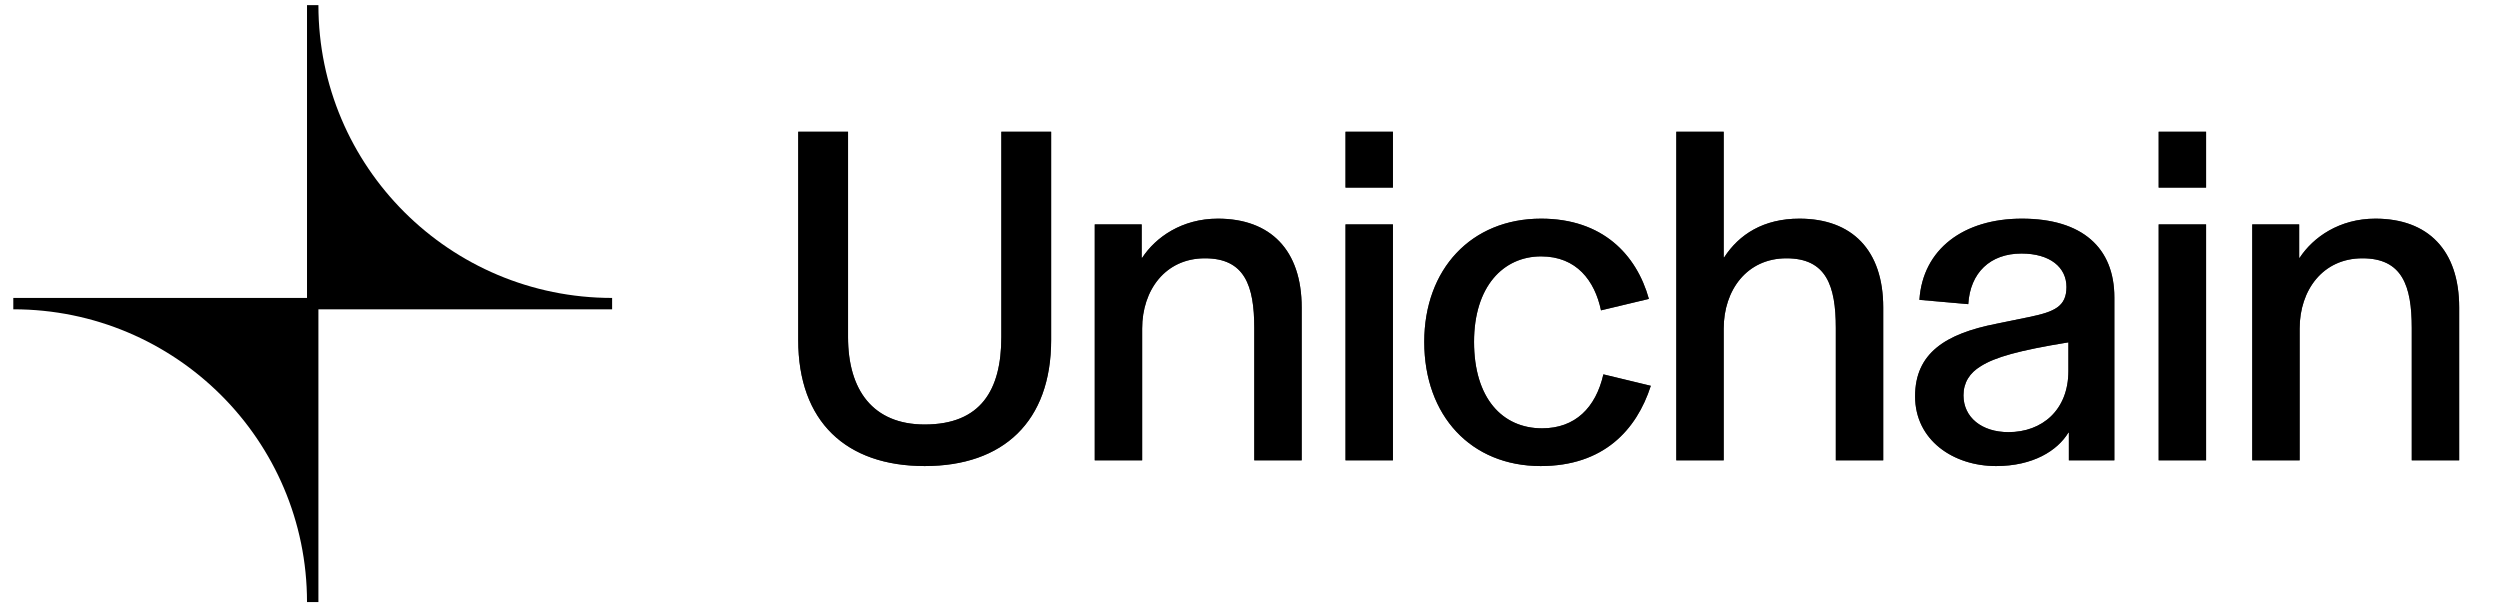 <svg width="143" height="35" viewBox="0 0 143 35" fill="currentColor" xmlns="http://www.w3.org/2000/svg">
<path d="M35.013 17.042C25.73 17.042 18.213 9.54 18.213 0.293H17.561V17.042H0.761V17.692C10.044 17.692 17.561 25.193 17.561 34.44H18.213V17.692H35.013V17.042Z"/>
<path d="M52.892 26.658C48.398 26.658 45.658 24.117 45.658 19.446V7.536H48.508V19.282C48.508 22.314 49.933 24.281 52.892 24.281C56.098 24.281 57.276 22.314 57.276 19.282V7.536H60.126V19.446C60.126 24.117 57.386 26.658 52.892 26.658ZM62.619 26.33V12.835H65.305V14.747H65.332C66.099 13.573 67.606 12.507 69.662 12.507C72.676 12.507 74.457 14.31 74.457 17.588V26.33H71.744V18.763C71.744 16.332 71.196 14.775 68.922 14.775C66.647 14.775 65.332 16.605 65.332 18.79V26.33H62.619ZM76.963 26.33V12.835H79.676V26.33H76.963ZM76.963 10.732V7.536H79.676V10.732H76.963ZM88.125 26.658C84.152 26.658 81.467 23.789 81.467 19.555C81.467 15.403 84.152 12.507 88.152 12.507C91.66 12.507 93.605 14.556 94.317 17.097L91.577 17.752C91.221 16.058 90.18 14.665 88.152 14.665C85.987 14.665 84.316 16.386 84.316 19.555C84.316 22.779 85.933 24.5 88.207 24.5C90.098 24.5 91.276 23.325 91.714 21.413L94.427 22.068C93.605 24.609 91.714 26.658 88.125 26.658ZM95.884 26.33V7.536H98.596V14.72H98.624C99.473 13.409 100.871 12.507 102.926 12.507C105.94 12.507 107.721 14.31 107.721 17.588V26.33H105.008V18.763C105.008 16.332 104.46 14.775 102.186 14.775C99.912 14.775 98.596 16.605 98.596 18.79V26.33H95.884ZM114.174 26.658C111.735 26.658 109.543 25.182 109.543 22.669C109.543 20.211 111.269 19.091 114.201 18.517L116.065 18.135C117.517 17.834 118.202 17.534 118.202 16.414C118.202 15.294 117.27 14.502 115.626 14.502C113.845 14.502 112.694 15.594 112.585 17.397L109.79 17.151C109.982 14.256 112.311 12.507 115.654 12.507C119.106 12.507 120.942 14.174 120.942 17.015V26.33H118.339V24.745H118.312C117.681 25.783 116.284 26.658 114.174 26.658ZM114.886 24.718C116.804 24.718 118.312 23.462 118.312 21.221V19.582C115.462 20.047 114.119 20.429 113.297 20.948C112.667 21.331 112.311 21.877 112.311 22.615C112.311 23.871 113.352 24.718 114.886 24.718ZM123.475 26.33V12.835H126.188V26.33H123.475ZM123.475 10.732V7.536H126.188V10.732H123.475ZM128.828 26.33V12.835H131.513V14.747H131.54C132.308 13.573 133.815 12.507 135.87 12.507C138.884 12.507 140.665 14.31 140.665 17.588V26.33H137.952V18.763C137.952 16.332 137.404 14.775 135.13 14.775C132.856 14.775 131.54 16.605 131.54 18.79V26.33H128.828Z"/>
<path opacity="0.7" d="M52.892 26.658C48.398 26.658 45.658 24.117 45.658 19.446V7.536H48.508V19.282C48.508 22.314 49.933 24.281 52.892 24.281C56.098 24.281 57.276 22.314 57.276 19.282V7.536H60.126V19.446C60.126 24.117 57.386 26.658 52.892 26.658ZM62.619 26.33V12.835H65.305V14.747H65.332C66.099 13.573 67.606 12.507 69.662 12.507C72.676 12.507 74.457 14.31 74.457 17.588V26.33H71.744V18.763C71.744 16.332 71.196 14.775 68.922 14.775C66.647 14.775 65.332 16.605 65.332 18.79V26.33H62.619ZM76.963 26.33V12.835H79.676V26.33H76.963ZM76.963 10.732V7.536H79.676V10.732H76.963ZM88.125 26.658C84.152 26.658 81.467 23.789 81.467 19.555C81.467 15.403 84.152 12.507 88.152 12.507C91.66 12.507 93.605 14.556 94.317 17.097L91.577 17.752C91.221 16.058 90.18 14.665 88.152 14.665C85.987 14.665 84.316 16.386 84.316 19.555C84.316 22.779 85.933 24.5 88.207 24.5C90.098 24.5 91.276 23.325 91.714 21.413L94.427 22.068C93.605 24.609 91.714 26.658 88.125 26.658ZM95.884 26.33V7.536H98.596V14.72H98.624C99.473 13.409 100.871 12.507 102.926 12.507C105.94 12.507 107.721 14.31 107.721 17.588V26.33H105.008V18.763C105.008 16.332 104.46 14.775 102.186 14.775C99.912 14.775 98.596 16.605 98.596 18.79V26.33H95.884ZM114.174 26.658C111.735 26.658 109.543 25.182 109.543 22.669C109.543 20.211 111.269 19.091 114.201 18.517L116.065 18.135C117.517 17.834 118.202 17.534 118.202 16.414C118.202 15.294 117.27 14.502 115.626 14.502C113.845 14.502 112.694 15.594 112.585 17.397L109.79 17.151C109.982 14.256 112.311 12.507 115.654 12.507C119.106 12.507 120.942 14.174 120.942 17.015V26.33H118.339V24.745H118.312C117.681 25.783 116.284 26.658 114.174 26.658ZM114.886 24.718C116.804 24.718 118.312 23.462 118.312 21.221V19.582C115.462 20.047 114.119 20.429 113.297 20.948C112.667 21.331 112.311 21.877 112.311 22.615C112.311 23.871 113.352 24.718 114.886 24.718ZM123.475 26.33V12.835H126.188V26.33H123.475ZM123.475 10.732V7.536H126.188V10.732H123.475ZM128.828 26.33V12.835H131.513V14.747H131.54C132.308 13.573 133.815 12.507 135.87 12.507C138.884 12.507 140.665 14.31 140.665 17.588V26.33H137.952V18.763C137.952 16.332 137.404 14.775 135.13 14.775C132.856 14.775 131.54 16.605 131.54 18.79V26.33H128.828Z"/>
</svg>
